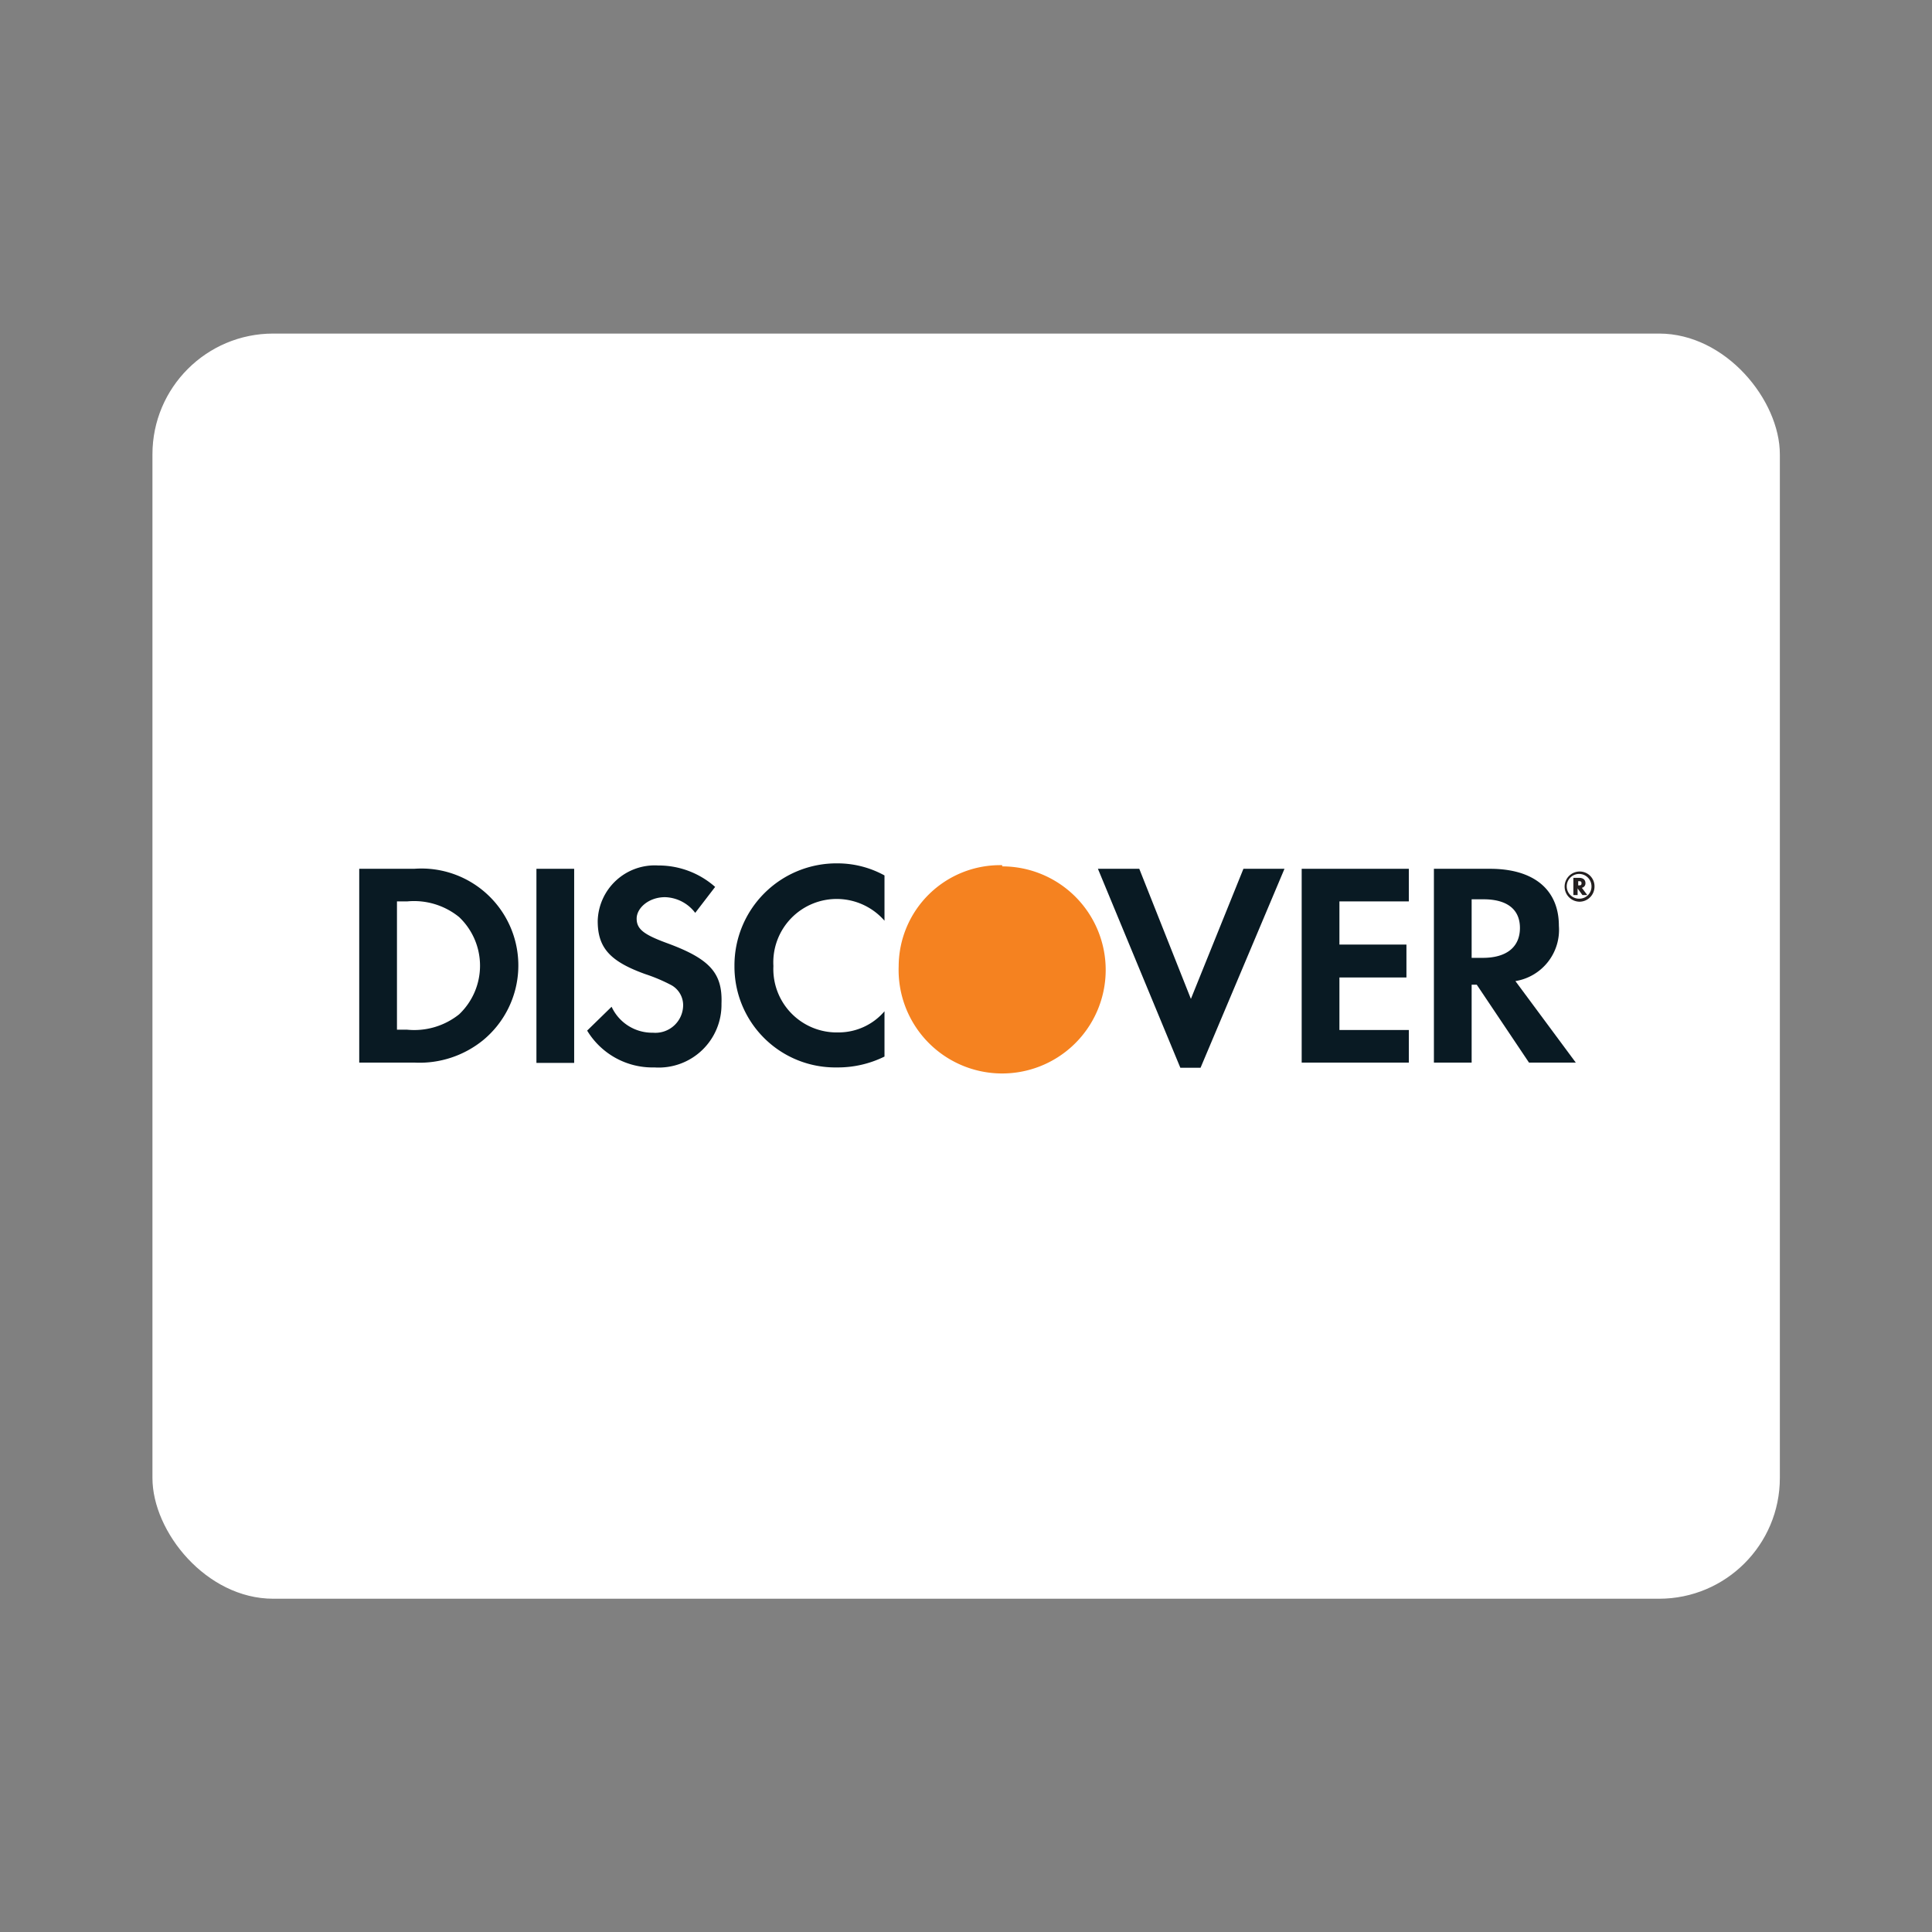 <svg xmlns="http://www.w3.org/2000/svg" viewBox="0 0 64 64"><rect x="0" y="0" width="64" height="64" fill="#808080" stroke="none"/><title>Payment-Icons</title><rect x="5.05" y="11.05" width="53.91" height="41.91" rx="4" style="fill:#fff"/><path d="M33.2,28.66A3.36,3.36,0,0,0,29.77,32a3.43,3.43,0,1,0,3.43-3.3Z" style="fill:#f58220"/><path d="M13.74,28.78H11.9V35.2h1.83A3.34,3.34,0,0,0,16,34.46a3.21,3.21,0,0,0-2.28-5.68Zm1.47,4.82a2.38,2.38,0,0,1-1.72.51h-.34V29.86h.34a2.37,2.37,0,0,1,1.72.52,2.22,2.22,0,0,1,0,3.22Z" style="fill:#091a23"/><rect x="17.77" y="28.78" width="1.25" height="6.43" style="fill:#091a23"/><path d="M22.09,31.24c-.76-.28-1-.46-1-.81s.4-.71.94-.71a1.3,1.3,0,0,1,1,.52l.66-.86a2.83,2.83,0,0,0-1.89-.71,1.89,1.89,0,0,0-2,1.84c0,.89.41,1.34,1.58,1.76a5.58,5.58,0,0,1,.87.37.76.76,0,0,1,.38.66.92.92,0,0,1-1,.91,1.48,1.48,0,0,1-1.37-.86l-.81.79a2.53,2.53,0,0,0,2.23,1.22,2.08,2.08,0,0,0,2.22-2.11C23.94,32.23,23.51,31.76,22.09,31.24Z" style="fill:#091a23"/><path d="M24.33,32a3.34,3.34,0,0,0,3.39,3.36A3.49,3.49,0,0,0,29.3,35V33.5a2,2,0,0,1-1.52.7A2.1,2.1,0,0,1,25.62,32,2.1,2.1,0,0,1,29.3,30.5V29a3.23,3.23,0,0,0-1.55-.4A3.38,3.38,0,0,0,24.33,32Z" style="fill:#091a23"/><polygon points="39.45 33.09 37.74 28.78 36.37 28.78 39.1 35.37 39.77 35.37 42.55 28.78 41.19 28.78 39.45 33.09" style="fill:#091a23"/><polygon points="43.12 35.2 46.67 35.2 46.67 34.12 44.37 34.12 44.37 32.38 46.59 32.38 46.59 31.29 44.37 31.29 44.37 29.86 46.67 29.86 46.67 28.78 43.12 28.78 43.12 35.2" style="fill:#091a23"/><path d="M51.64,30.67c0-1.2-.83-1.89-2.28-1.89H47.5V35.2h1.25V32.62h.17l1.73,2.58H52.2l-2-2.7A1.72,1.72,0,0,0,51.64,30.67Zm-2.52,1.06h-.37V29.79h.39c.78,0,1.21.33,1.21.95S49.92,31.73,49.12,31.73Z" style="fill:#091a23"/><path d="M52.52,29.26c0-.12-.08-.18-.21-.18h-.19v.57h.14v-.22l.16.22h.16l-.18-.24A.15.15,0,0,0,52.52,29.26Zm-.24.07h0v-.14h0c.07,0,.11,0,.11.07S52.35,29.33,52.28,29.33Z" style="fill:#231f20"/><path d="M52.33,28.87a.5.5,0,0,0,0,1,.5.5,0,0,0,.49-.5A.49.49,0,0,0,52.33,28.87Zm0,.9a.41.41,0,1,1,.39-.41A.4.4,0,0,1,52.33,29.77Z" style="fill:#231f20"/></svg>